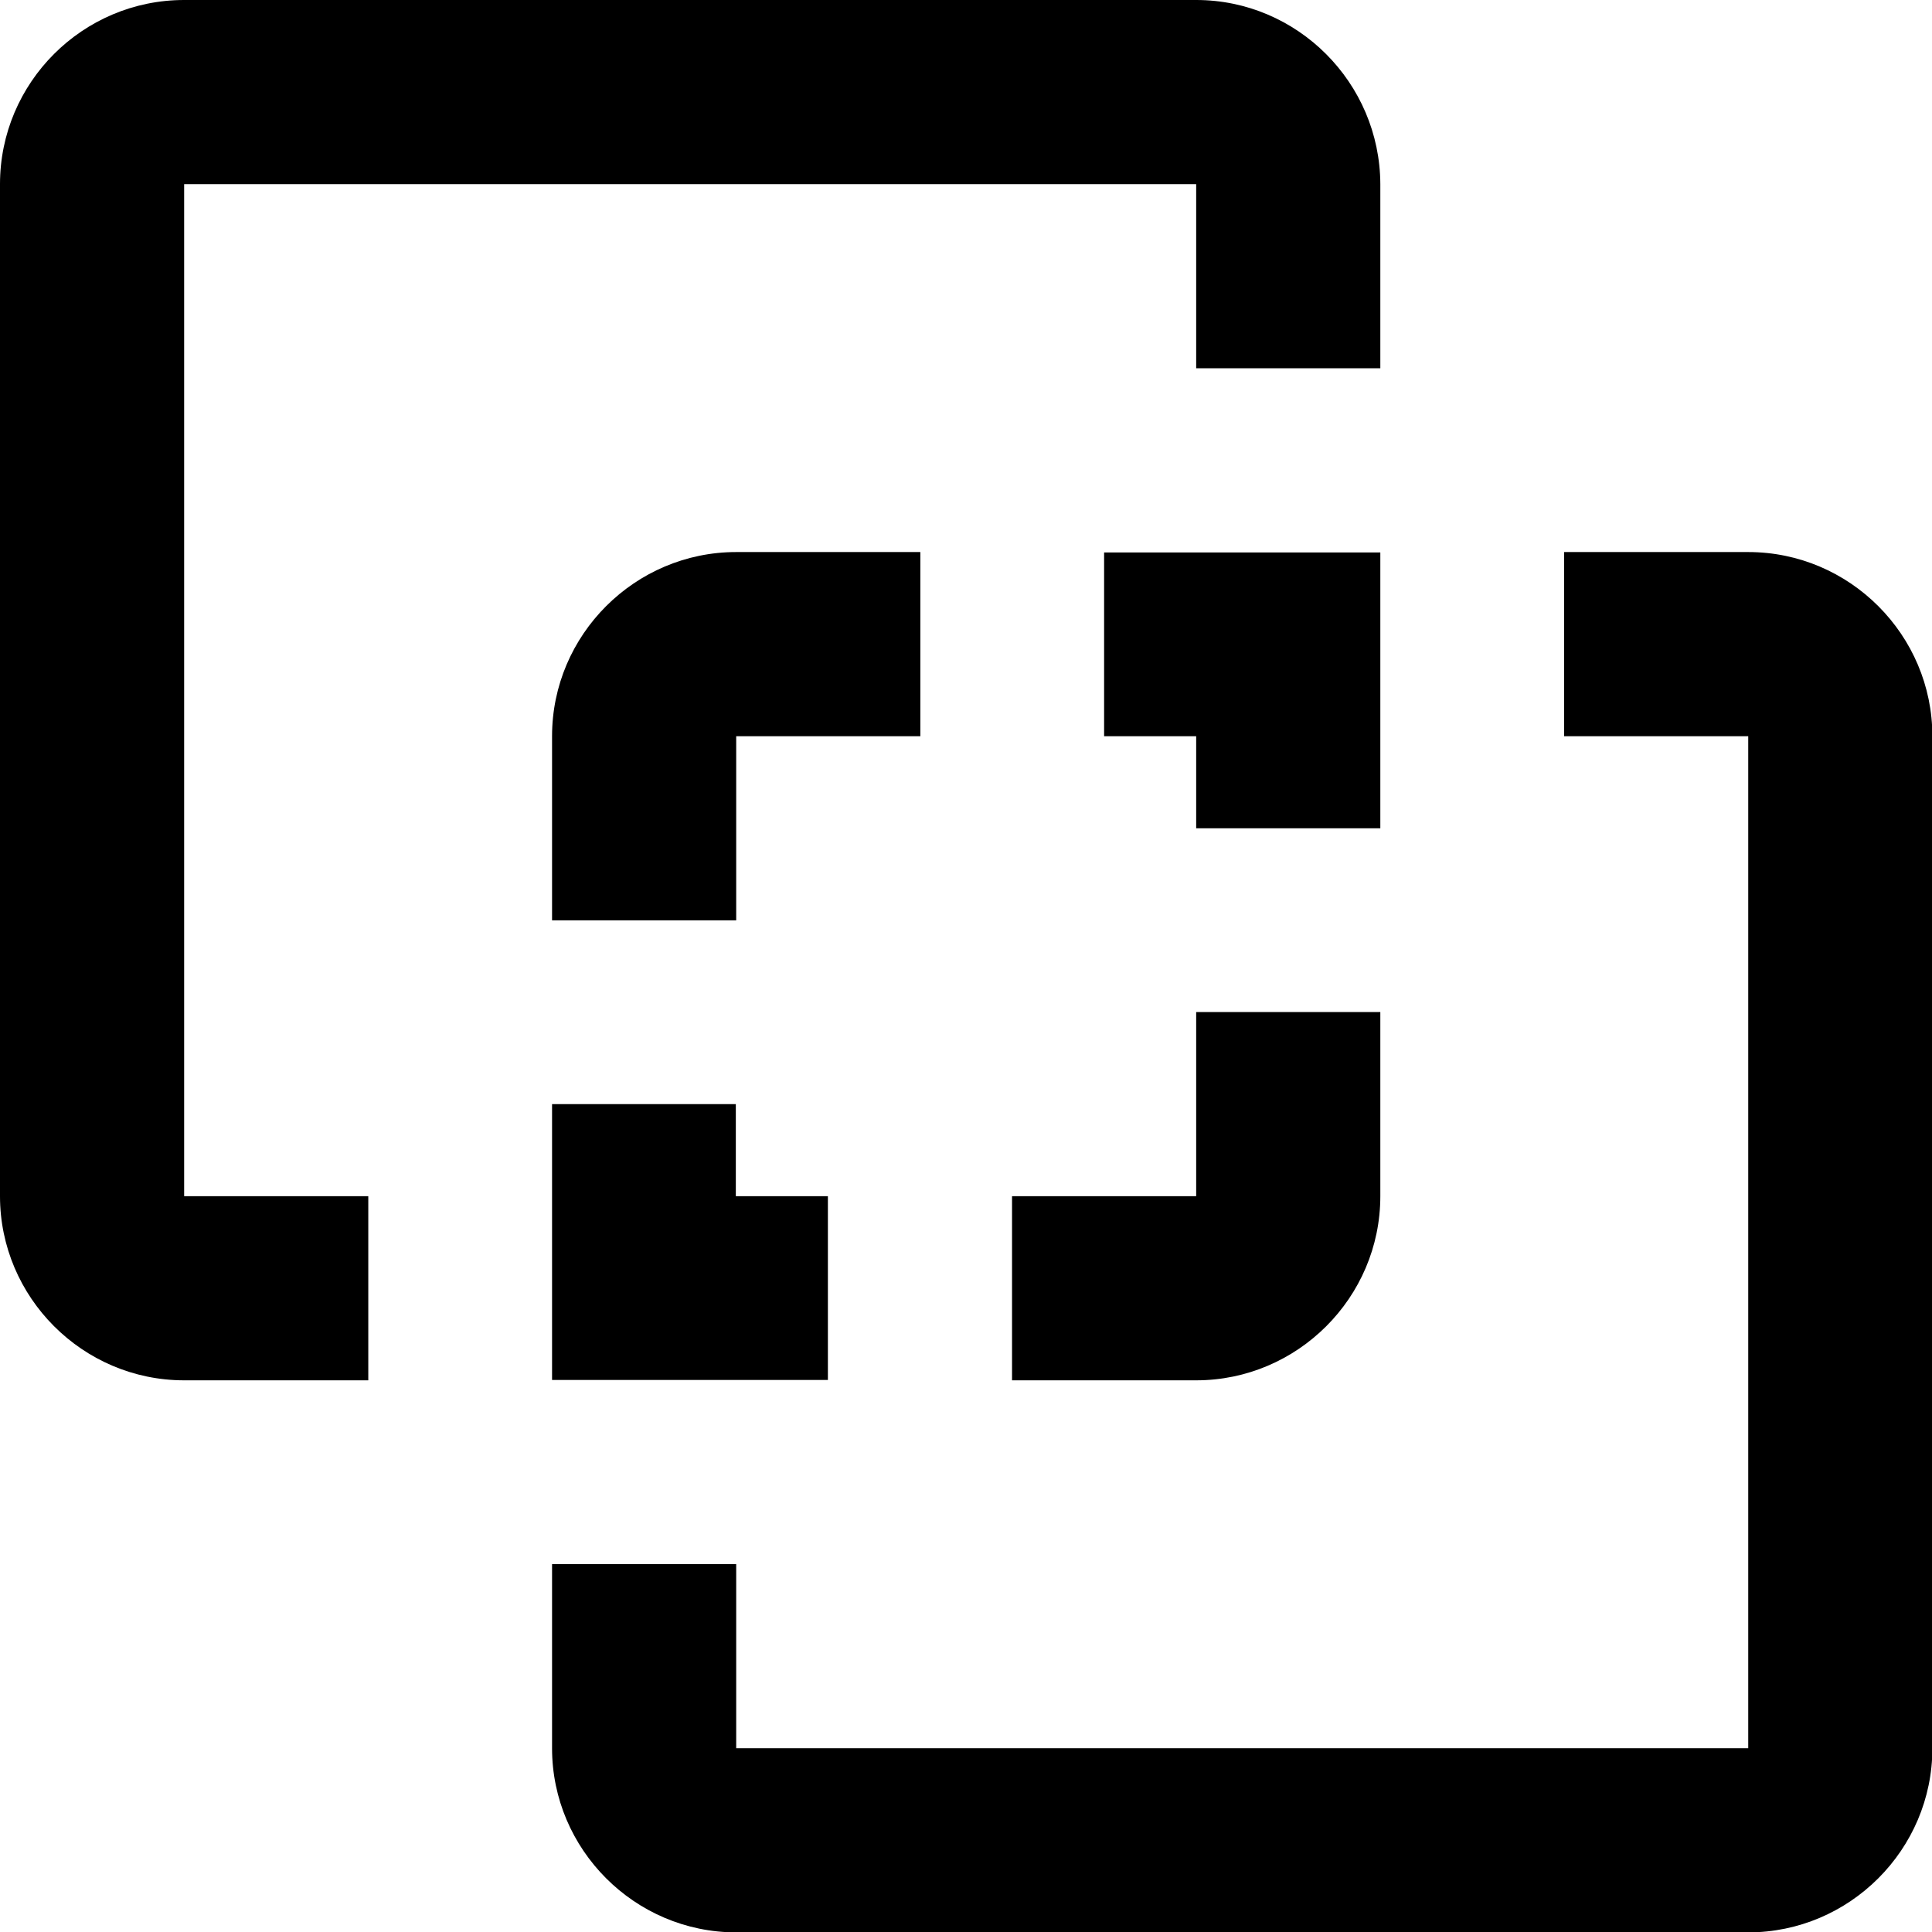 <?xml version="1.0" encoding="utf-8"?>
<!-- Generator: Adobe Illustrator 23.0.1, SVG Export Plug-In . SVG Version: 6.00 Build 0)  -->
<svg version="1.1" id="Calque_1" xmlns="http://www.w3.org/2000/svg" xmlns:xlink="http://www.w3.org/1999/xlink" x="0px" y="0px"
	 viewBox="0 0 512 512" style="enable-background:new 0 0 512 512;" xml:space="preserve">
<path d="M48.8,0C21.9,0,0,21.9,0,48.8V317c0,26.8,21.9,48.8,48.8,48.8h48.8V317H48.8V48.8H317v48.8h48.8V48.8
	C365.7,21.9,343.8,0,317,0H48.8z M195.1,146.3c-26.8,0-48.8,21.9-48.8,48.8v48.8h48.8v-48.8h48.8v-48.8H195.1z M292.6,146.3v48.8
	H317v24.4h48.8v-73.1H292.6z M414.5,146.3v48.8h48.8v268.2H195.1v-48.8h-48.8v48.8c0,26.8,21.9,48.8,48.8,48.8h268.2
	c26.8,0,48.8-21.9,48.8-48.8V195.1c0-26.8-21.9-48.8-48.8-48.8H414.5z M317,268.2V317h-48.8v48.8H317c26.8,0,48.8-21.9,48.8-48.8
	v-48.8H317z M146.3,292.6v73.1h73.1V317h-24.4v-24.4H146.3z"/>
</svg>
